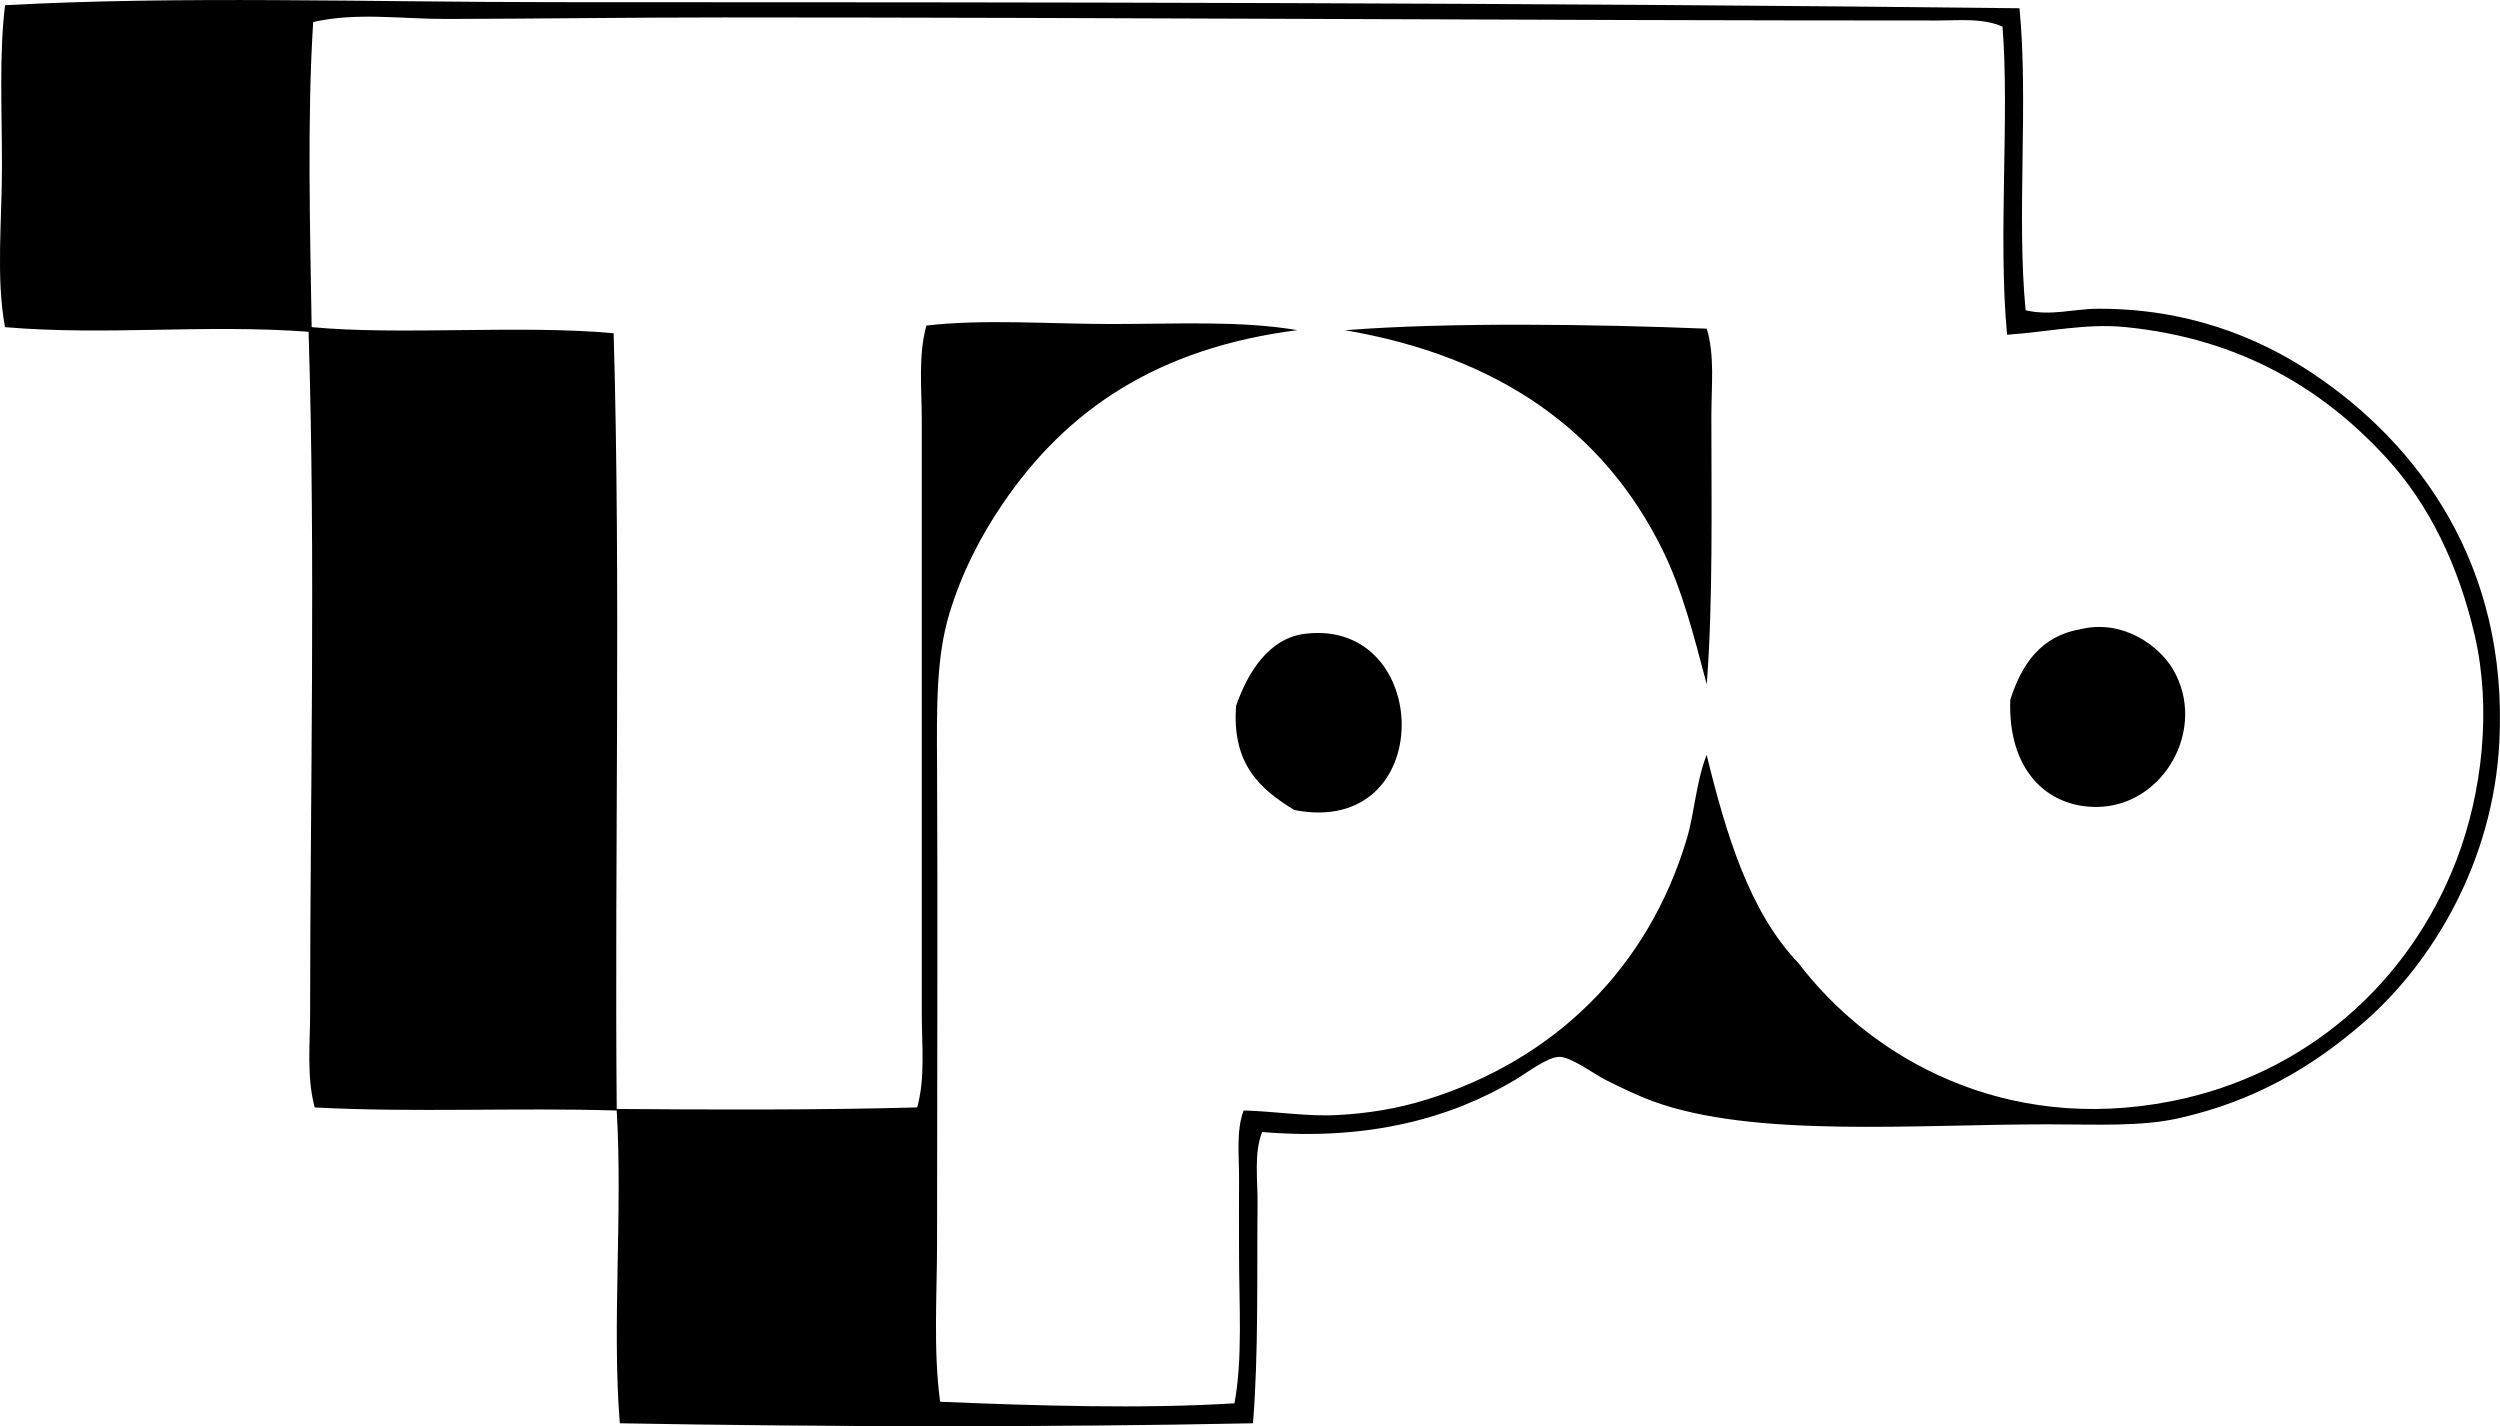 <?xml version="1.0" encoding="iso-8859-1"?>
<!-- Generator: Adobe Illustrator 19.2.0, SVG Export Plug-In . SVG Version: 6.00 Build 0)  -->
<svg version="1.1" xmlns="http://www.w3.org/2000/svg" xmlns:xlink="http://www.w3.org/1999/xlink" x="0px" y="0px"
	 viewBox="0 0 81.191 46.318" style="enable-background:new 0 0 81.191 46.318;" xml:space="preserve">
<g id="Tintoria_x5F_Paolo_x5F_Barzaghi">
	<path style="fill-rule:evenodd;clip-rule:evenodd;" d="M65.586,0.268c0.296,3.04-0.098,6.769,0.199,9.808
		c0.825,0.194,1.54-0.045,2.34-0.049c2.833-0.015,5.158,0.882,6.97,2.091c3.442,2.295,6.376,6.235,6.074,11.999
		c-0.201,3.83-2.132,7.124-4.431,9.111c-1.627,1.406-3.489,2.527-5.975,3.087c-1.244,0.28-2.647,0.199-4.282,0.199
		c-4.316,0-9.521,0.446-12.795-0.747c-0.414-0.15-1.026-0.433-1.543-0.697c-0.38-0.193-1.108-0.741-1.494-0.747
		c-0.377-0.006-1.034,0.501-1.444,0.747c-2.059,1.232-4.764,1.988-8.215,1.693c-0.273,0.698-0.141,1.53-0.149,2.34
		c-0.024,2.237,0.036,4.866-0.149,7.12c-6.801,0.135-13.834,0.119-20.563,0c-0.256-3.212,0.097-6.827-0.1-10.157
		c-3.216-0.101-6.581,0.071-9.808-0.1c-0.267-0.992-0.149-2.058-0.149-3.086c0-7.009,0.181-14.702-0.05-22.106
		c-3.418-0.25-6.538,0.131-9.858-0.149c-0.298-1.585-0.1-3.426-0.1-5.227c0-1.814-0.093-3.657,0.1-5.228
		c5.592-0.308,11.857-0.101,17.774-0.1C33.663,0.071,49.798,0.086,65.586,0.268z M62.947,0.666c-13.237,0-26.47-0.099-39.432-0.1
		c-3.052,0-6.084,0.044-9.012,0.05c-1.464,0.003-2.924-0.224-4.332,0.1c-0.197,3.089-0.101,6.736-0.05,9.908
		c2.881,0.273,6.773-0.081,9.808,0.199c0.236,8.225,0.027,17.004,0.1,25.192c2.979,0.025,6.673,0.037,9.758-0.05
		c0.267-0.966,0.149-2.022,0.149-3.037c0-6.396,0-12.95,0-19.268c0-1.034-0.12-2.104,0.149-3.087c1.866-0.217,3.982-0.05,6.024-0.05
		c2.097,0,4.196-0.115,6.024,0.199c-4.557,0.585-7.493,2.592-9.56,5.626c-0.749,1.101-1.345,2.271-1.742,3.585
		c-0.429,1.416-0.409,3.055-0.399,4.879c0.026,4.867,0,10.304,0,15.534c0,1.732-0.126,3.492,0.1,5.178
		c3.012,0.126,6.562,0.239,9.559,0.05c0.27-1.446,0.149-3.186,0.149-4.83c0-0.808-0.008-1.622,0-2.39
		c0.008-0.803-0.104-1.615,0.149-2.29c1.072,0.031,2.057,0.202,3.037,0.149c1.046-0.056,1.967-0.213,2.888-0.497
		c4.213-1.304,7.223-4.316,8.464-8.464c0.26-0.869,0.291-1.802,0.647-2.738c0.64,2.613,1.396,5.109,2.987,6.771
		c2.375,3.115,6.716,5.537,12.099,4.48c4.374-0.858,7.729-3.839,9.26-7.816c0.858-2.227,1.146-4.953,0.598-7.319
		c-0.535-2.307-1.491-4.247-2.838-5.726c-2.018-2.216-4.714-3.906-8.514-4.282c-1.271-0.125-2.491,0.157-3.834,0.249
		c-0.298-3.124,0.084-7.101-0.149-10.007C64.382,0.579,63.642,0.666,62.947,0.666z"/>
	<path style="fill-rule:evenodd;clip-rule:evenodd;" d="M55.429,10.674c0.265,0.865,0.15,1.862,0.15,2.838
		c0,2.859,0.056,6.02-0.15,8.713c-0.425-1.6-0.792-3.064-1.443-4.381c-1.911-3.864-5.318-6.266-10.306-7.12
		C47.068,10.46,51.787,10.529,55.429,10.674z"/>
	<path style="fill-rule:evenodd;clip-rule:evenodd;" d="M67.577,20.432c1.39-0.328,2.547,0.554,2.987,1.294
		c1.148,1.933-0.304,4.481-2.489,4.481c-1.619,0-2.874-1.226-2.788-3.485C65.662,21.571,66.273,20.655,67.577,20.432z"/>
	<path style="fill-rule:evenodd;clip-rule:evenodd;" d="M42.036,26.307c-1.095-0.664-2.036-1.482-1.892-3.385
		c0.373-1.076,1.061-2.198,2.241-2.34C46.555,20.08,46.696,27.215,42.036,26.307z"/>
</g>
<g id="Layer_1">
</g>
</svg>
